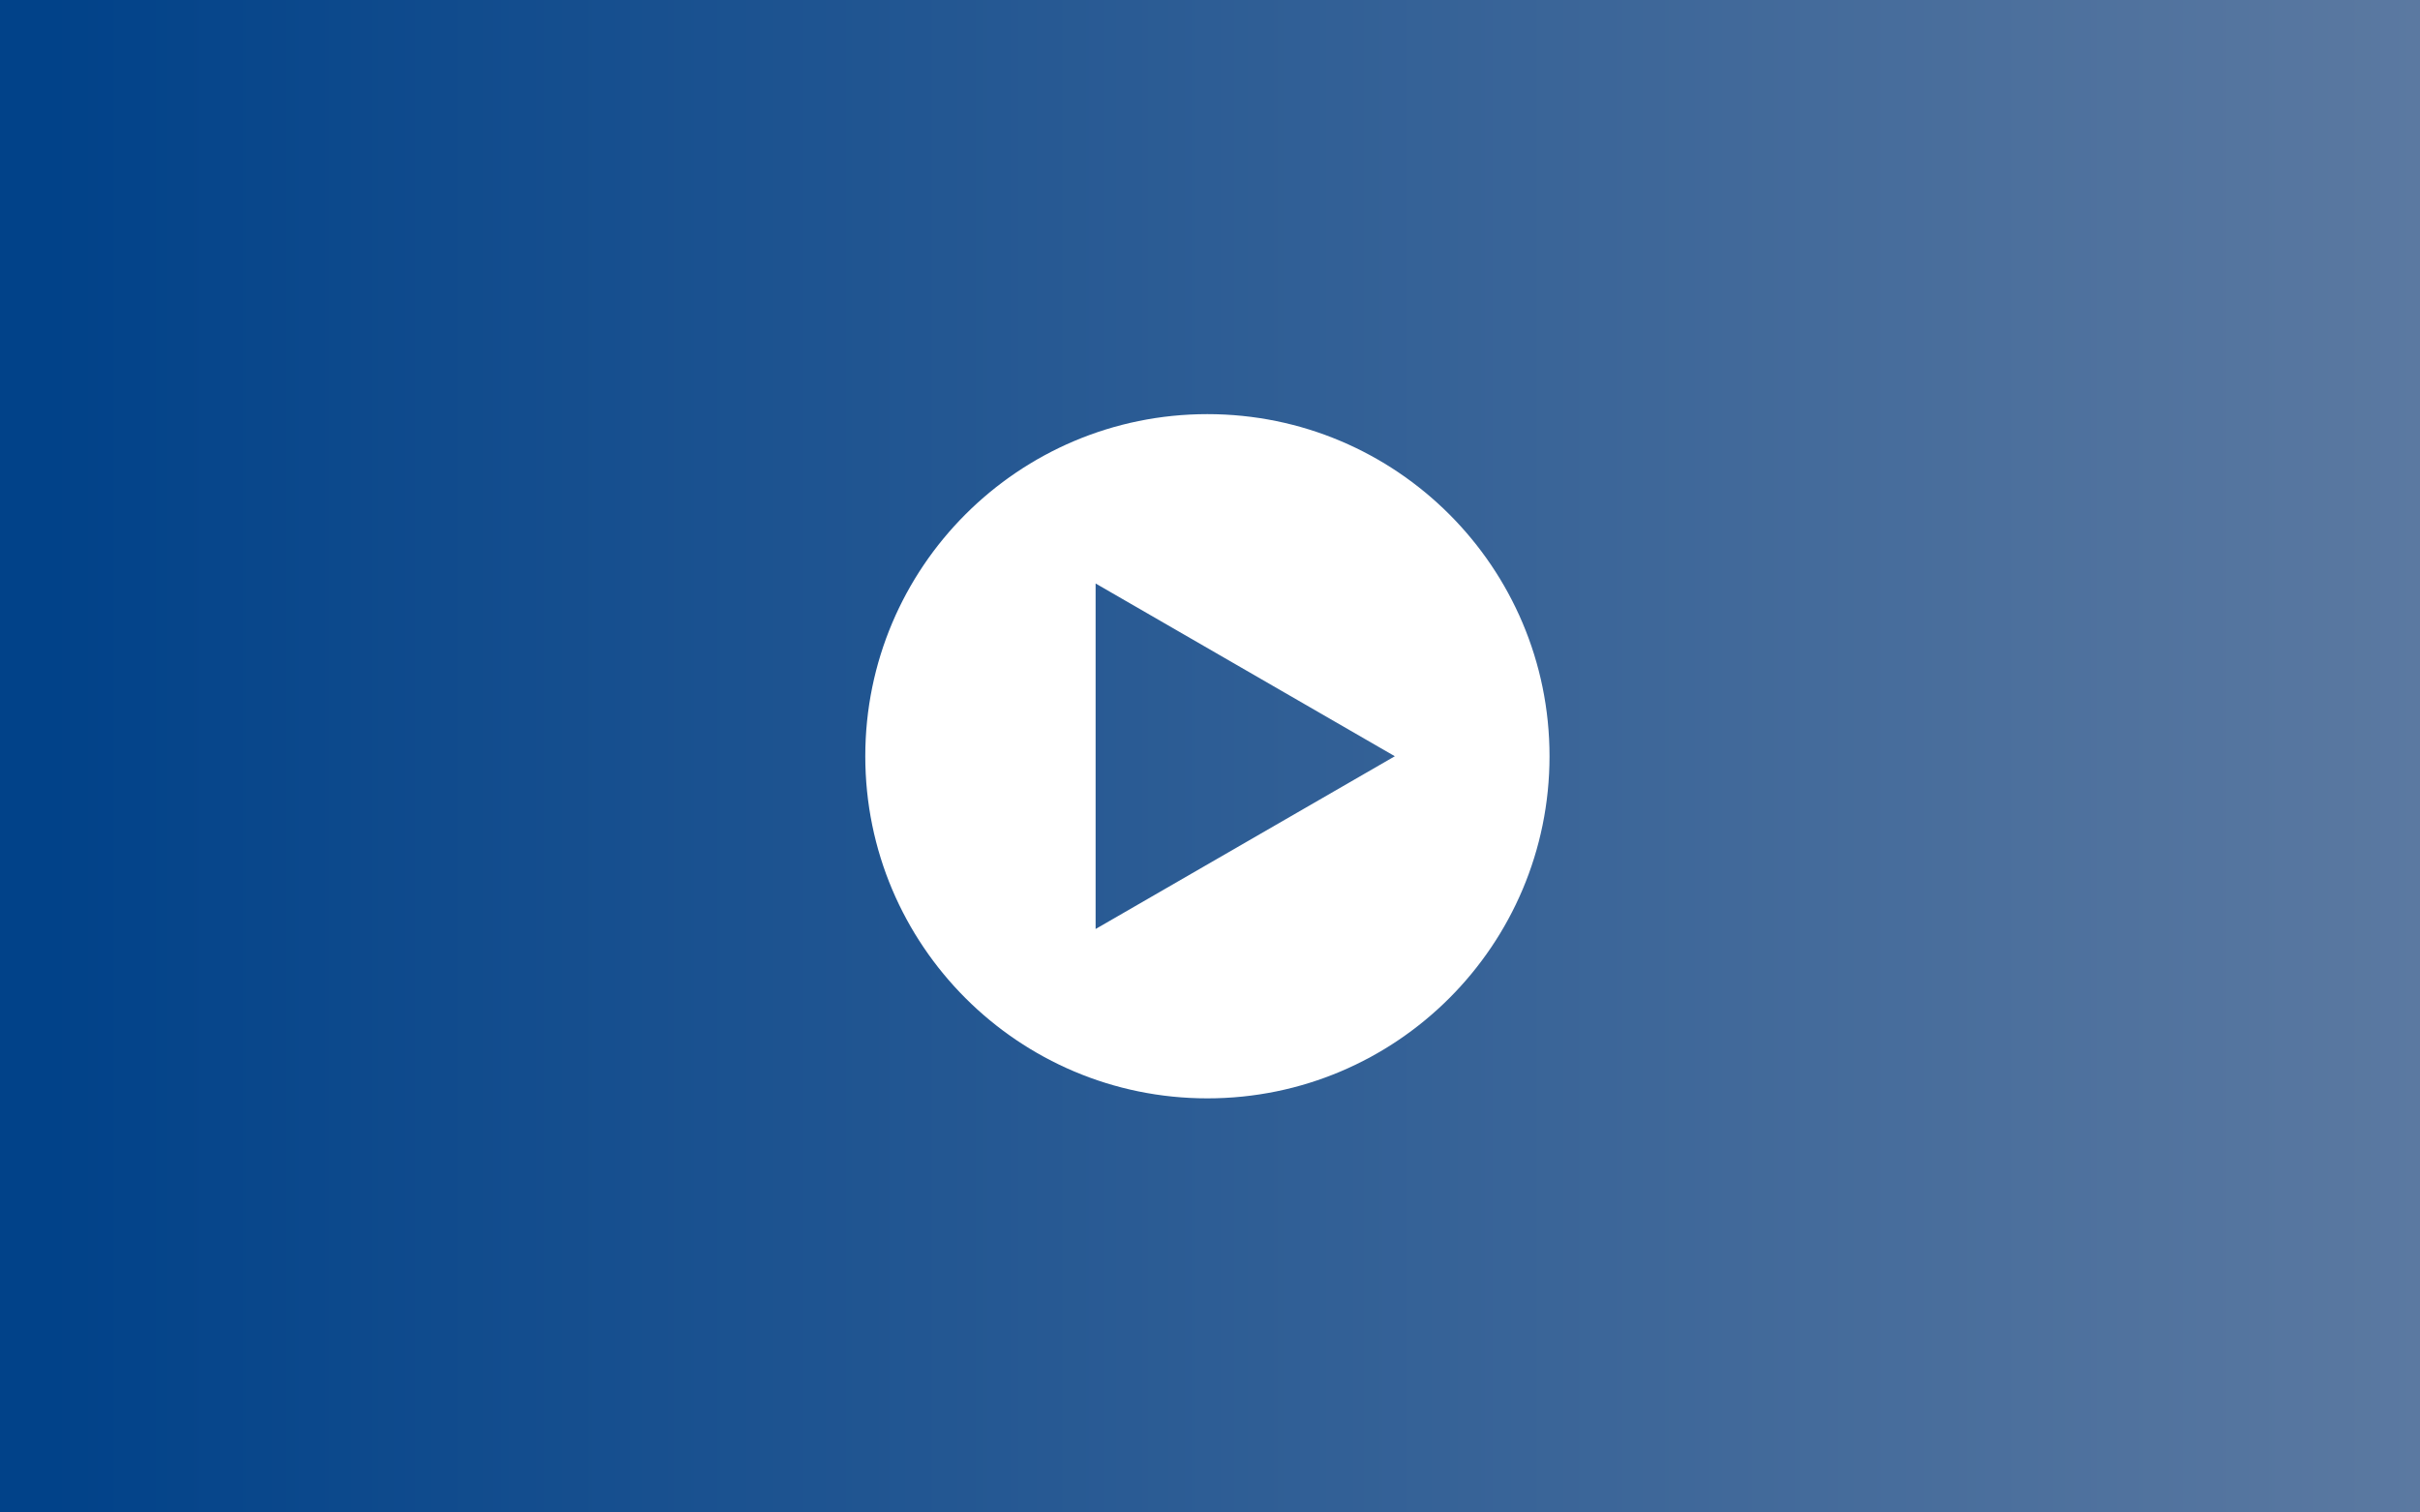 <svg xmlns="http://www.w3.org/2000/svg" xmlns:xlink="http://www.w3.org/1999/xlink" viewBox="0 0 1920 1200"><rect x="0" y="0" width="1920" height="1200" fill="#333333" stroke="none"/><defs><style>.cls-1{fill:url(#Unbenannter_Verlauf_3);}.cls-2{fill:#fff;}</style><linearGradient id="Unbenannter_Verlauf_3" y1="600" x2="1920" y2="600" gradientUnits="userSpaceOnUse"><stop offset="0" stop-color="#014289"/><stop offset="0.02" stop-color="#014289"/><stop offset="1" stop-color="#5b79a1"/></linearGradient></defs><title>play-video</title><g id="Ebene_1" data-name="Ebene 1"><rect class="cls-1" width="1920" height="1200"/><path class="cls-2" d="M960,328.57c-149.91,0-271.43,121.52-271.43,271.43S810.09,871.43,960,871.43,1231.43,749.91,1231.43,600,1109.91,328.57,960,328.57ZM871.3,737.06V462.94L1108.7,600Z" transform="translate(-2.06 0)"/></g></svg>